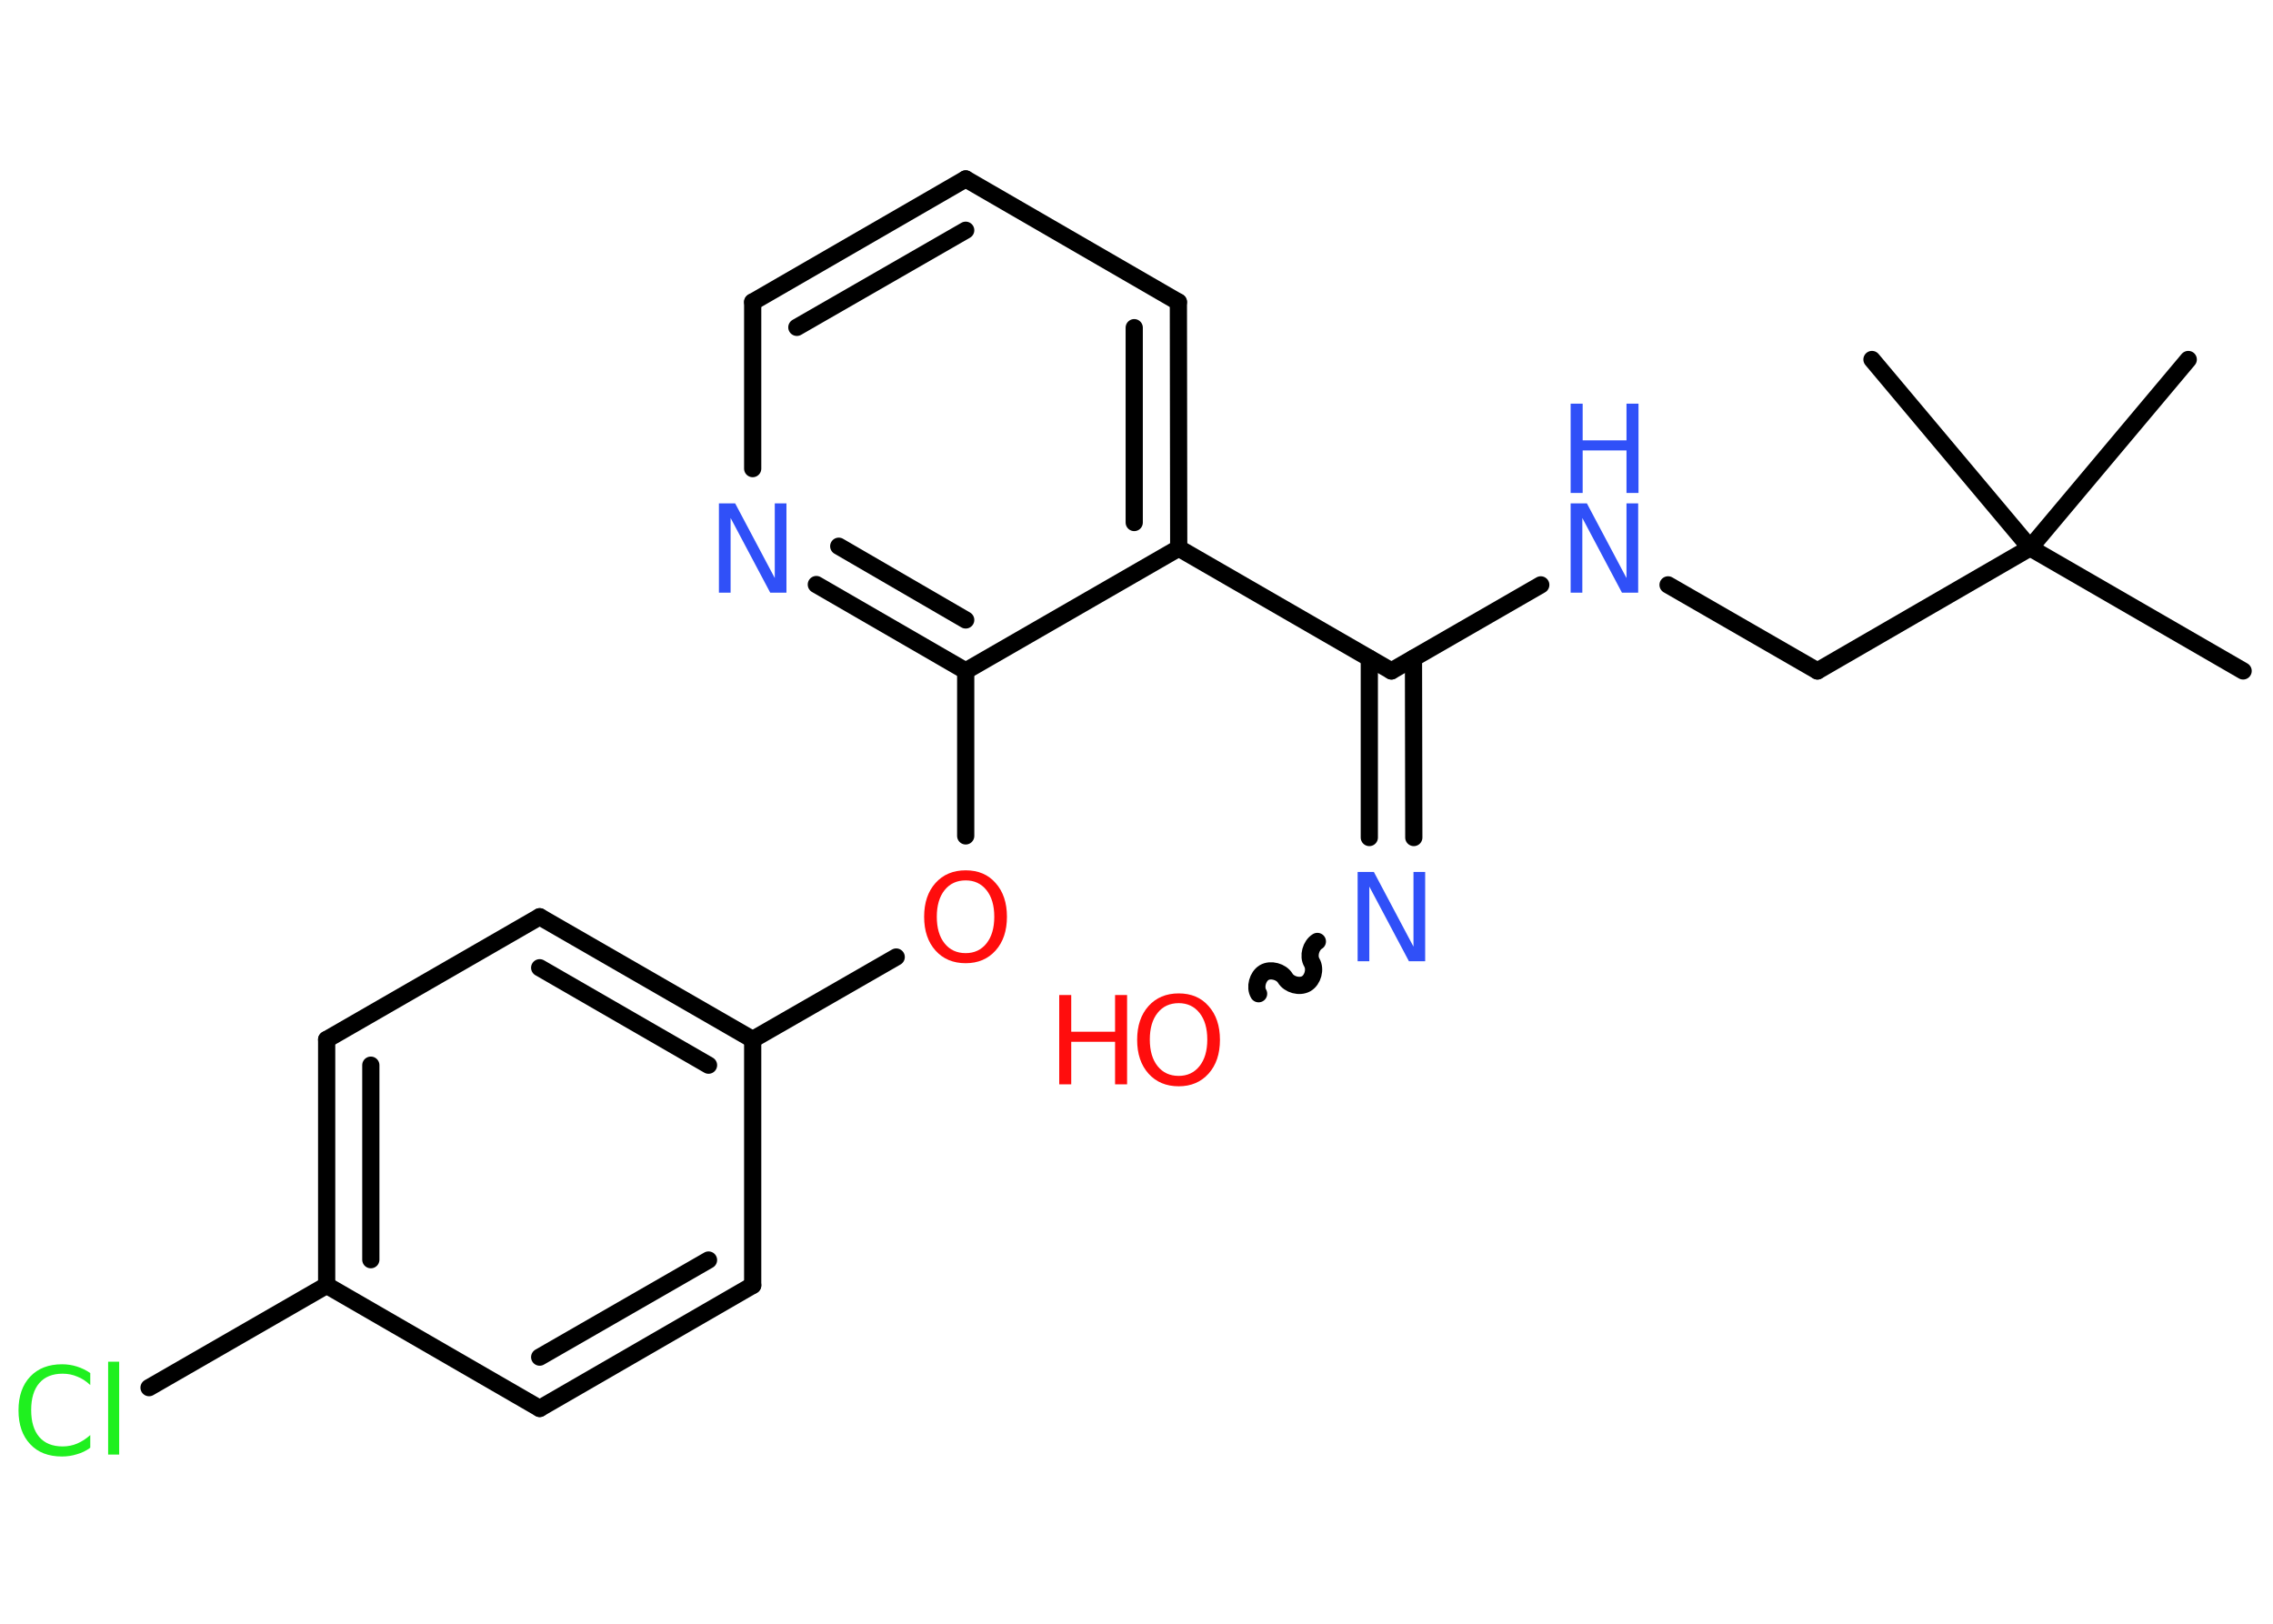 <?xml version='1.0' encoding='UTF-8'?>
<!DOCTYPE svg PUBLIC "-//W3C//DTD SVG 1.1//EN" "http://www.w3.org/Graphics/SVG/1.1/DTD/svg11.dtd">
<svg version='1.2' xmlns='http://www.w3.org/2000/svg' xmlns:xlink='http://www.w3.org/1999/xlink' width='70.0mm' height='50.0mm' viewBox='0 0 70.0 50.0'>
  <desc>Generated by the Chemistry Development Kit (http://github.com/cdk)</desc>
  <g stroke-linecap='round' stroke-linejoin='round' stroke='#000000' stroke-width='.53' fill='#3050F8'>
    <rect x='.0' y='.0' width='70.0' height='50.0' fill='#FFFFFF' stroke='none'/>
    <g id='mol1' class='mol'>
      <line id='mol1bnd1' class='bond' x1='69.08' y1='20.66' x2='62.52' y2='16.87'/>
      <line id='mol1bnd2' class='bond' x1='62.52' y1='16.87' x2='67.39' y2='11.07'/>
      <line id='mol1bnd3' class='bond' x1='62.52' y1='16.87' x2='57.65' y2='11.07'/>
      <line id='mol1bnd4' class='bond' x1='62.52' y1='16.87' x2='55.97' y2='20.66'/>
      <line id='mol1bnd5' class='bond' x1='55.97' y1='20.66' x2='51.37' y2='18.01'/>
      <line id='mol1bnd6' class='bond' x1='47.45' y1='18.01' x2='42.85' y2='20.66'/>
      <g id='mol1bnd7' class='bond'>
        <line x1='43.53' y1='20.27' x2='43.54' y2='25.79'/>
        <line x1='42.17' y1='20.27' x2='42.17' y2='25.79'/>
      </g>
      <path id='mol1bnd8' class='bond' d='M38.76 30.6c-.12 -.2 -.03 -.53 .17 -.65c.2 -.12 .53 -.03 .65 .17c.12 .2 .44 .29 .65 .17c.2 -.12 .29 -.44 .17 -.65c-.12 -.2 -.03 -.53 .17 -.65' fill='none' stroke='#000000' stroke-width='.53'/>
      <line id='mol1bnd9' class='bond' x1='42.85' y1='20.66' x2='36.3' y2='16.88'/>
      <g id='mol1bnd10' class='bond'>
        <line x1='36.3' y1='16.88' x2='36.29' y2='9.3'/>
        <line x1='34.93' y1='16.09' x2='34.93' y2='10.09'/>
      </g>
      <line id='mol1bnd11' class='bond' x1='36.29' y1='9.3' x2='29.74' y2='5.51'/>
      <g id='mol1bnd12' class='bond'>
        <line x1='29.74' y1='5.51' x2='23.18' y2='9.3'/>
        <line x1='29.74' y1='7.09' x2='24.54' y2='10.08'/>
      </g>
      <line id='mol1bnd13' class='bond' x1='23.18' y1='9.3' x2='23.18' y2='14.43'/>
      <g id='mol1bnd14' class='bond'>
        <line x1='25.14' y1='18.0' x2='29.74' y2='20.66'/>
        <line x1='25.83' y1='16.82' x2='29.74' y2='19.09'/>
      </g>
      <line id='mol1bnd15' class='bond' x1='36.3' y1='16.88' x2='29.74' y2='20.66'/>
      <line id='mol1bnd16' class='bond' x1='29.74' y1='20.66' x2='29.74' y2='25.74'/>
      <line id='mol1bnd17' class='bond' x1='27.6' y1='29.47' x2='23.18' y2='32.01'/>
      <g id='mol1bnd18' class='bond'>
        <line x1='23.18' y1='32.01' x2='16.62' y2='28.23'/>
        <line x1='21.82' y1='32.8' x2='16.62' y2='29.8'/>
      </g>
      <line id='mol1bnd19' class='bond' x1='16.62' y1='28.23' x2='10.06' y2='32.01'/>
      <g id='mol1bnd20' class='bond'>
        <line x1='10.06' y1='32.01' x2='10.06' y2='39.58'/>
        <line x1='11.42' y1='32.8' x2='11.42' y2='38.79'/>
      </g>
      <line id='mol1bnd21' class='bond' x1='10.06' y1='39.58' x2='4.59' y2='42.73'/>
      <line id='mol1bnd22' class='bond' x1='10.06' y1='39.58' x2='16.62' y2='43.37'/>
      <g id='mol1bnd23' class='bond'>
        <line x1='16.62' y1='43.37' x2='23.18' y2='39.58'/>
        <line x1='16.62' y1='41.79' x2='21.82' y2='38.8'/>
      </g>
      <line id='mol1bnd24' class='bond' x1='23.18' y1='32.01' x2='23.18' y2='39.58'/>
      <g id='mol1atm6' class='atom'>
        <path d='M48.37 15.5h.5l1.22 2.3v-2.3h.36v2.75h-.5l-1.22 -2.3v2.3h-.36v-2.75z' stroke='none'/>
        <path d='M48.37 12.43h.37v1.13h1.35v-1.13h.37v2.75h-.37v-1.31h-1.35v1.31h-.37v-2.75z' stroke='none'/>
      </g>
      <path id='mol1atm8' class='atom' d='M41.81 26.85h.5l1.22 2.3v-2.3h.36v2.75h-.5l-1.22 -2.3v2.3h-.36v-2.75z' stroke='none'/>
      <g id='mol1atm9' class='atom'>
        <path d='M36.3 30.89q-.41 .0 -.65 .3q-.24 .3 -.24 .82q.0 .52 .24 .82q.24 .3 .65 .3q.4 .0 .64 -.3q.24 -.3 .24 -.82q.0 -.52 -.24 -.82q-.24 -.3 -.64 -.3zM36.3 30.59q.58 .0 .92 .39q.35 .39 .35 1.04q.0 .65 -.35 1.04q-.35 .39 -.92 .39q-.58 .0 -.93 -.39q-.35 -.39 -.35 -1.04q.0 -.65 .35 -1.04q.35 -.39 .93 -.39z' stroke='none' fill='#FF0D0D'/>
        <path d='M32.62 30.64h.37v1.13h1.35v-1.13h.37v2.75h-.37v-1.31h-1.35v1.31h-.37v-2.75z' stroke='none' fill='#FF0D0D'/>
      </g>
      <path id='mol1atm14' class='atom' d='M22.14 15.5h.5l1.22 2.3v-2.3h.36v2.75h-.5l-1.22 -2.3v2.3h-.36v-2.75z' stroke='none'/>
      <path id='mol1atm16' class='atom' d='M29.74 27.11q-.41 .0 -.65 .3q-.24 .3 -.24 .82q.0 .52 .24 .82q.24 .3 .65 .3q.4 .0 .64 -.3q.24 -.3 .24 -.82q.0 -.52 -.24 -.82q-.24 -.3 -.64 -.3zM29.74 26.8q.58 .0 .92 .39q.35 .39 .35 1.04q.0 .65 -.35 1.04q-.35 .39 -.92 .39q-.58 .0 -.93 -.39q-.35 -.39 -.35 -1.04q.0 -.65 .35 -1.04q.35 -.39 .93 -.39z' stroke='none' fill='#FF0D0D'/>
      <path id='mol1atm21' class='atom' d='M2.78 42.26v.39q-.19 -.18 -.4 -.26q-.21 -.09 -.45 -.09q-.47 .0 -.72 .29q-.25 .29 -.25 .83q.0 .54 .25 .83q.25 .29 .72 .29q.24 .0 .45 -.09q.21 -.09 .4 -.26v.39q-.19 .14 -.41 .2q-.22 .07 -.46 .07q-.63 .0 -.98 -.38q-.36 -.38 -.36 -1.04q.0 -.66 .36 -1.04q.36 -.38 .98 -.38q.24 .0 .46 .07q.22 .07 .41 .2zM3.33 41.93h.34v2.86h-.34v-2.86z' stroke='none' fill='#1FF01F'/>
    </g>
  </g>
</svg>
